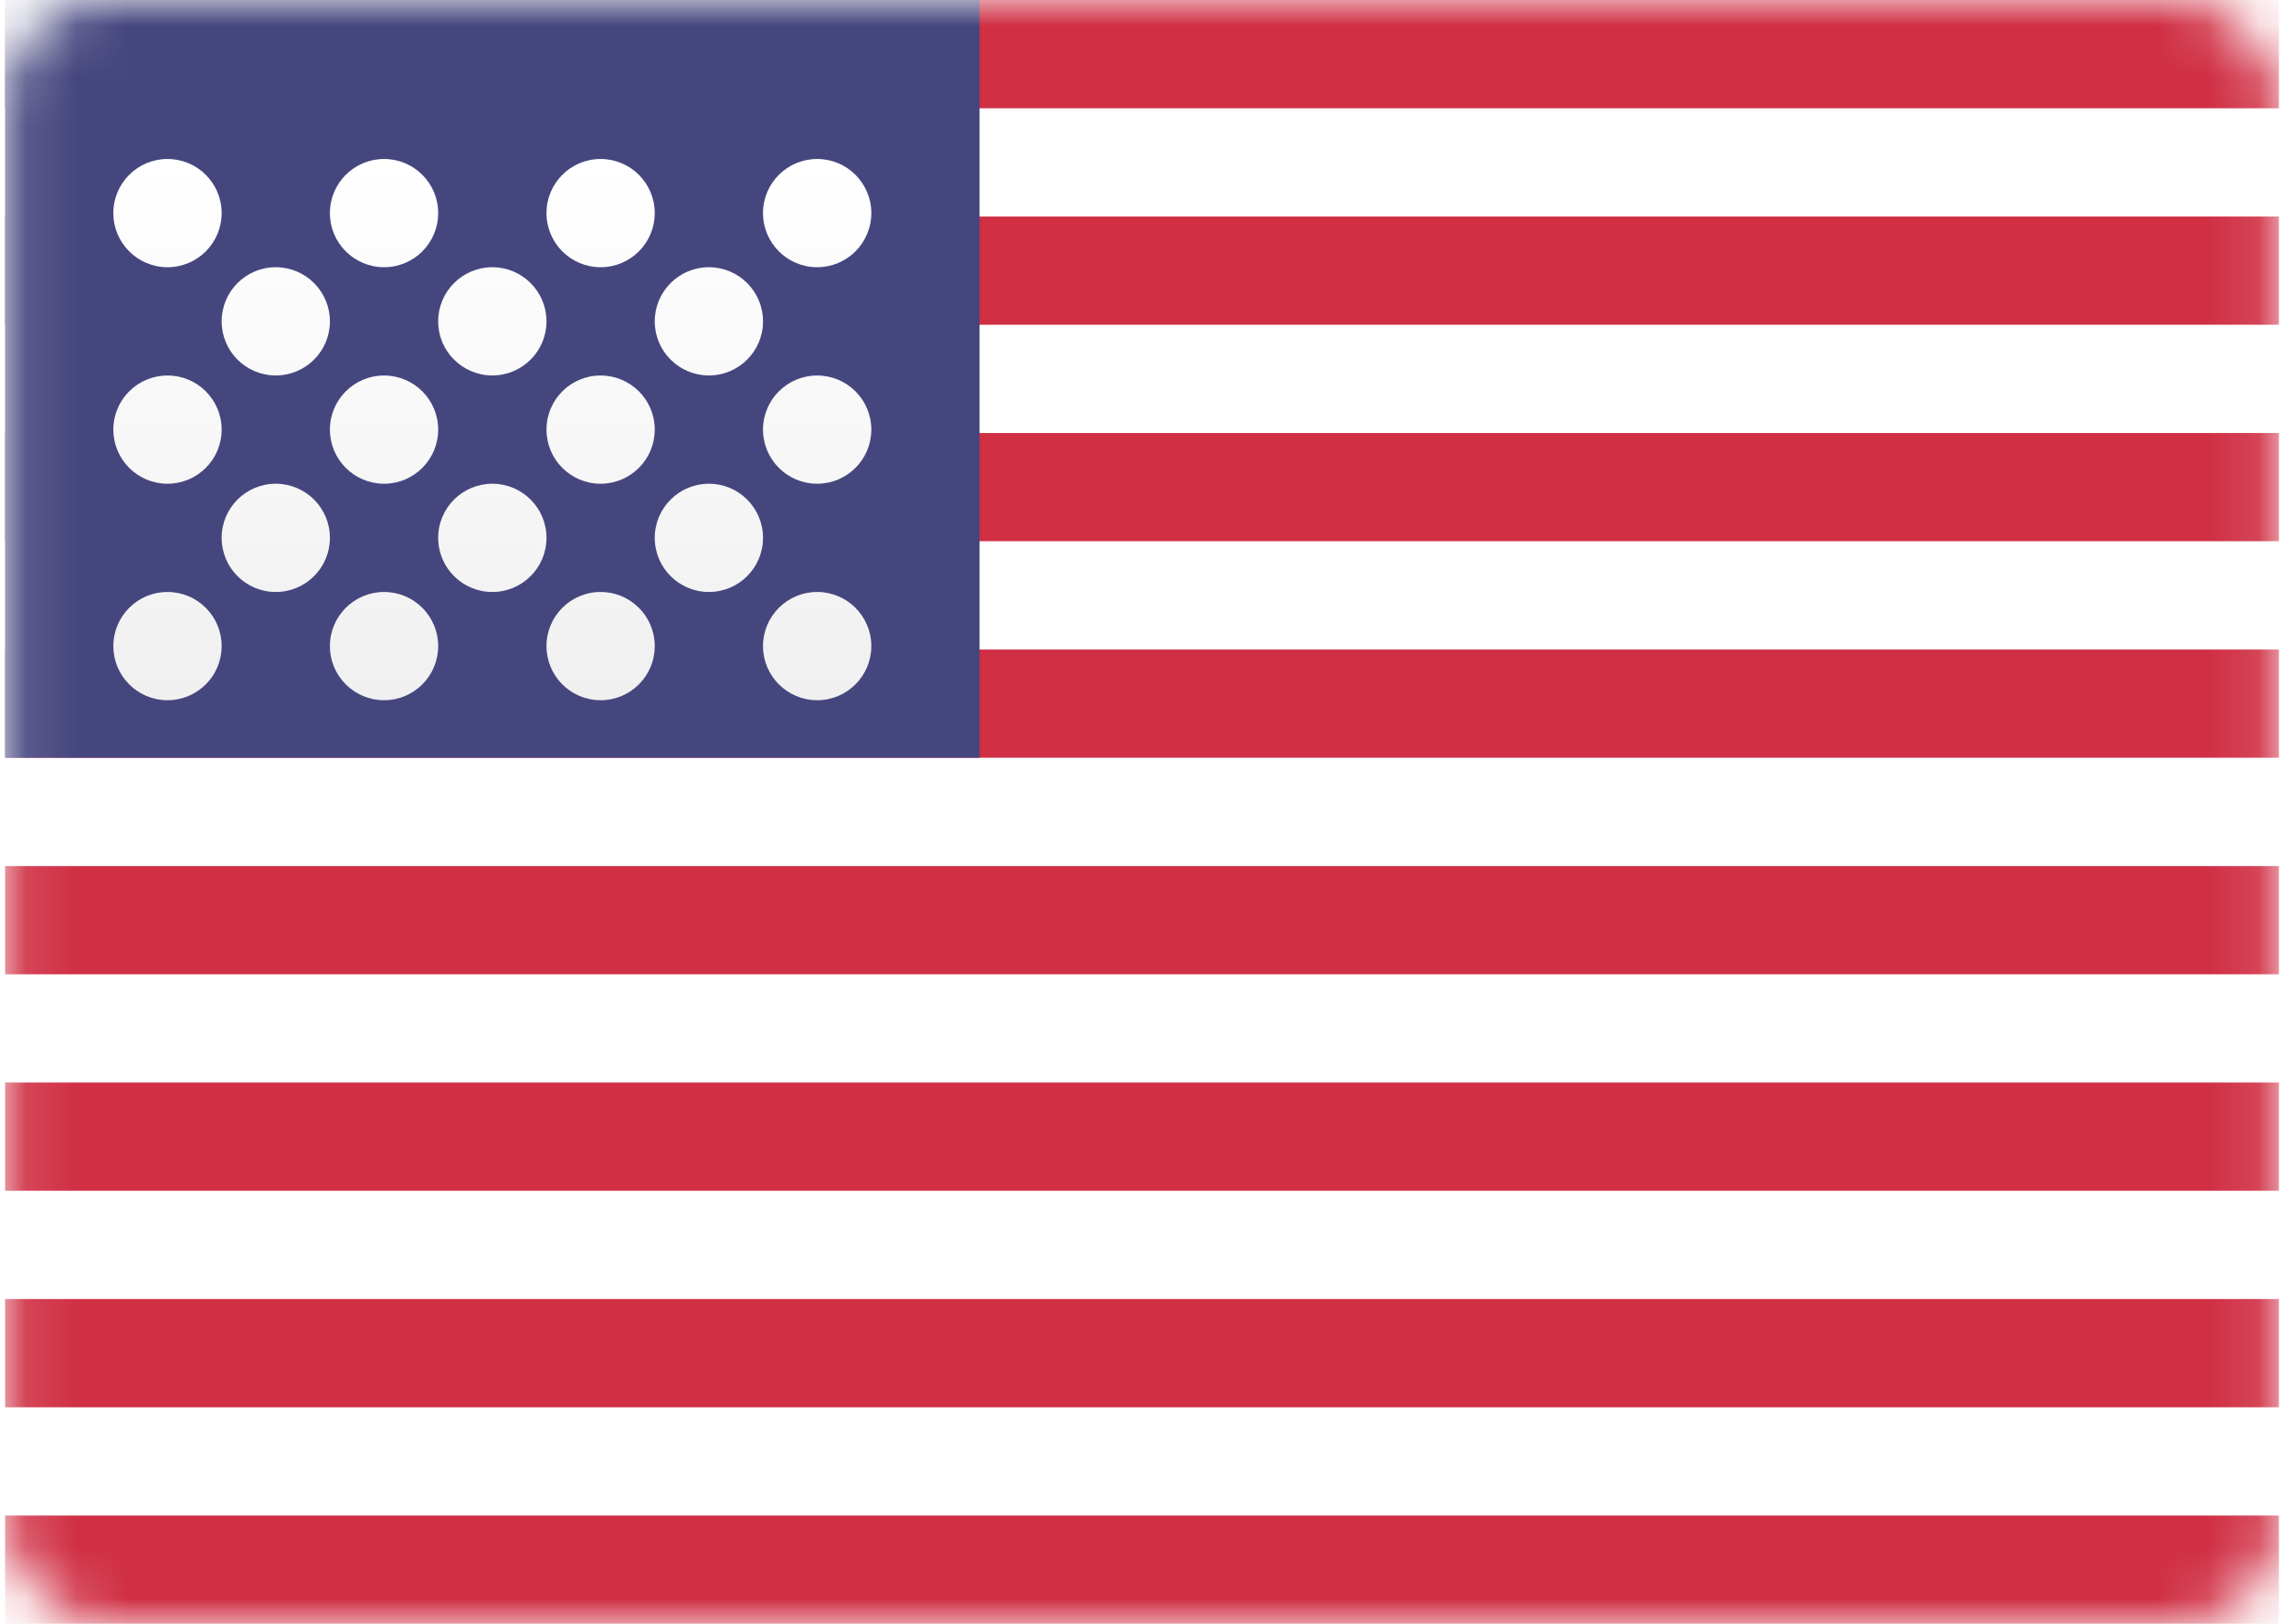 <svg width="45" height="32" viewBox="0 0 45 32" fill="none" xmlns="http://www.w3.org/2000/svg">
<rect x="0.1" width="44.8" height="32" rx="2" fill="white"/>
<mask id="mask0" mask-type="alpha" maskUnits="userSpaceOnUse" x="0" y="0" width="45" height="32">
<rect x="0.1" width="44.8" height="32" rx="2" fill="white"/>
</mask>
<g mask="url(#mask0)">
<path fill-rule="evenodd" clip-rule="evenodd" d="M44.9 0H0.1V2.133H44.9V0ZM44.9 4.267H0.1V6.4H44.9V4.267ZM0.1 8.533H44.9V10.666H0.1V8.533ZM44.9 12.8H0.1V14.933H44.9V12.8ZM0.1 17.067H44.9V19.2H0.1V17.067ZM44.9 21.333H0.1V23.466H44.9V21.333ZM0.1 25.6H44.9V27.733H0.1V25.6ZM44.9 29.867H0.1V32H44.9V29.867Z" fill="#D02F44"/>
<rect x="0.1" width="19.2" height="14.933" fill="#46467F"/>
<g filter="url(#filter0_d)">
<path fill-rule="evenodd" clip-rule="evenodd" d="M4.367 3.199C4.367 3.789 3.889 4.266 3.3 4.266C2.711 4.266 2.233 3.789 2.233 3.199C2.233 2.61 2.711 2.133 3.3 2.133C3.889 2.133 4.367 2.61 4.367 3.199ZM8.633 3.199C8.633 3.789 8.156 4.266 7.567 4.266C6.978 4.266 6.5 3.789 6.5 3.199C6.5 2.61 6.978 2.133 7.567 2.133C8.156 2.133 8.633 2.61 8.633 3.199ZM11.833 4.266C12.422 4.266 12.9 3.789 12.9 3.199C12.9 2.61 12.422 2.133 11.833 2.133C11.244 2.133 10.767 2.61 10.767 3.199C10.767 3.789 11.244 4.266 11.833 4.266ZM17.167 3.199C17.167 3.789 16.689 4.266 16.1 4.266C15.511 4.266 15.033 3.789 15.033 3.199C15.033 2.61 15.511 2.133 16.1 2.133C16.689 2.133 17.167 2.61 17.167 3.199ZM5.433 6.399C6.022 6.399 6.5 5.922 6.5 5.333C6.5 4.744 6.022 4.266 5.433 4.266C4.844 4.266 4.367 4.744 4.367 5.333C4.367 5.922 4.844 6.399 5.433 6.399ZM10.767 5.333C10.767 5.922 10.289 6.399 9.7 6.399C9.111 6.399 8.633 5.922 8.633 5.333C8.633 4.744 9.111 4.266 9.7 4.266C10.289 4.266 10.767 4.744 10.767 5.333ZM13.967 6.399C14.556 6.399 15.033 5.922 15.033 5.333C15.033 4.744 14.556 4.266 13.967 4.266C13.378 4.266 12.9 4.744 12.9 5.333C12.9 5.922 13.378 6.399 13.967 6.399ZM17.167 7.466C17.167 8.055 16.689 8.533 16.1 8.533C15.511 8.533 15.033 8.055 15.033 7.466C15.033 6.877 15.511 6.4 16.1 6.4C16.689 6.4 17.167 6.877 17.167 7.466ZM11.833 8.533C12.422 8.533 12.9 8.055 12.9 7.466C12.9 6.877 12.422 6.4 11.833 6.4C11.244 6.4 10.767 6.877 10.767 7.466C10.767 8.055 11.244 8.533 11.833 8.533ZM8.633 7.466C8.633 8.055 8.156 8.533 7.567 8.533C6.978 8.533 6.5 8.055 6.5 7.466C6.5 6.877 6.978 6.4 7.567 6.4C8.156 6.4 8.633 6.877 8.633 7.466ZM3.3 8.533C3.889 8.533 4.367 8.055 4.367 7.466C4.367 6.877 3.889 6.4 3.3 6.4C2.711 6.4 2.233 6.877 2.233 7.466C2.233 8.055 2.711 8.533 3.3 8.533ZM6.5 9.599C6.5 10.189 6.022 10.666 5.433 10.666C4.844 10.666 4.367 10.189 4.367 9.599C4.367 9.01 4.844 8.533 5.433 8.533C6.022 8.533 6.5 9.01 6.5 9.599ZM9.7 10.666C10.289 10.666 10.767 10.189 10.767 9.599C10.767 9.01 10.289 8.533 9.7 8.533C9.111 8.533 8.633 9.01 8.633 9.599C8.633 10.189 9.111 10.666 9.7 10.666ZM15.033 9.599C15.033 10.189 14.556 10.666 13.967 10.666C13.378 10.666 12.9 10.189 12.9 9.599C12.9 9.01 13.378 8.533 13.967 8.533C14.556 8.533 15.033 9.01 15.033 9.599ZM16.1 12.799C16.689 12.799 17.167 12.322 17.167 11.733C17.167 11.143 16.689 10.666 16.1 10.666C15.511 10.666 15.033 11.143 15.033 11.733C15.033 12.322 15.511 12.799 16.1 12.799ZM12.9 11.733C12.9 12.322 12.422 12.799 11.833 12.799C11.244 12.799 10.767 12.322 10.767 11.733C10.767 11.143 11.244 10.666 11.833 10.666C12.422 10.666 12.9 11.143 12.9 11.733ZM7.567 12.799C8.156 12.799 8.633 12.322 8.633 11.733C8.633 11.143 8.156 10.666 7.567 10.666C6.978 10.666 6.5 11.143 6.5 11.733C6.5 12.322 6.978 12.799 7.567 12.799ZM4.367 11.733C4.367 12.322 3.889 12.799 3.3 12.799C2.711 12.799 2.233 12.322 2.233 11.733C2.233 11.143 2.711 10.666 3.3 10.666C3.889 10.666 4.367 11.143 4.367 11.733Z" fill="url(#paint0_linear)"/>
</g>
</g>
<defs>
<filter id="filter0_d" x="2.233" y="2.133" width="14.933" height="11.666" filterUnits="userSpaceOnUse" color-interpolation-filters="sRGB">
<feFlood flood-opacity="0" result="BackgroundImageFix"/>
<feColorMatrix in="SourceAlpha" type="matrix" values="0 0 0 0 0 0 0 0 0 0 0 0 0 0 0 0 0 0 127 0"/>
<feOffset dy="1"/>
<feColorMatrix type="matrix" values="0 0 0 0 0 0 0 0 0 0 0 0 0 0 0 0 0 0 0.06 0"/>
<feBlend mode="normal" in2="BackgroundImageFix" result="effect1_dropShadow"/>
<feBlend mode="normal" in="SourceGraphic" in2="effect1_dropShadow" result="shape"/>
</filter>
<linearGradient id="paint0_linear" x1="2.233" y1="2.133" x2="2.233" y2="12.799" gradientUnits="userSpaceOnUse">
<stop stop-color="white"/>
<stop offset="1" stop-color="#F0F0F0"/>
</linearGradient>
</defs>
</svg>
